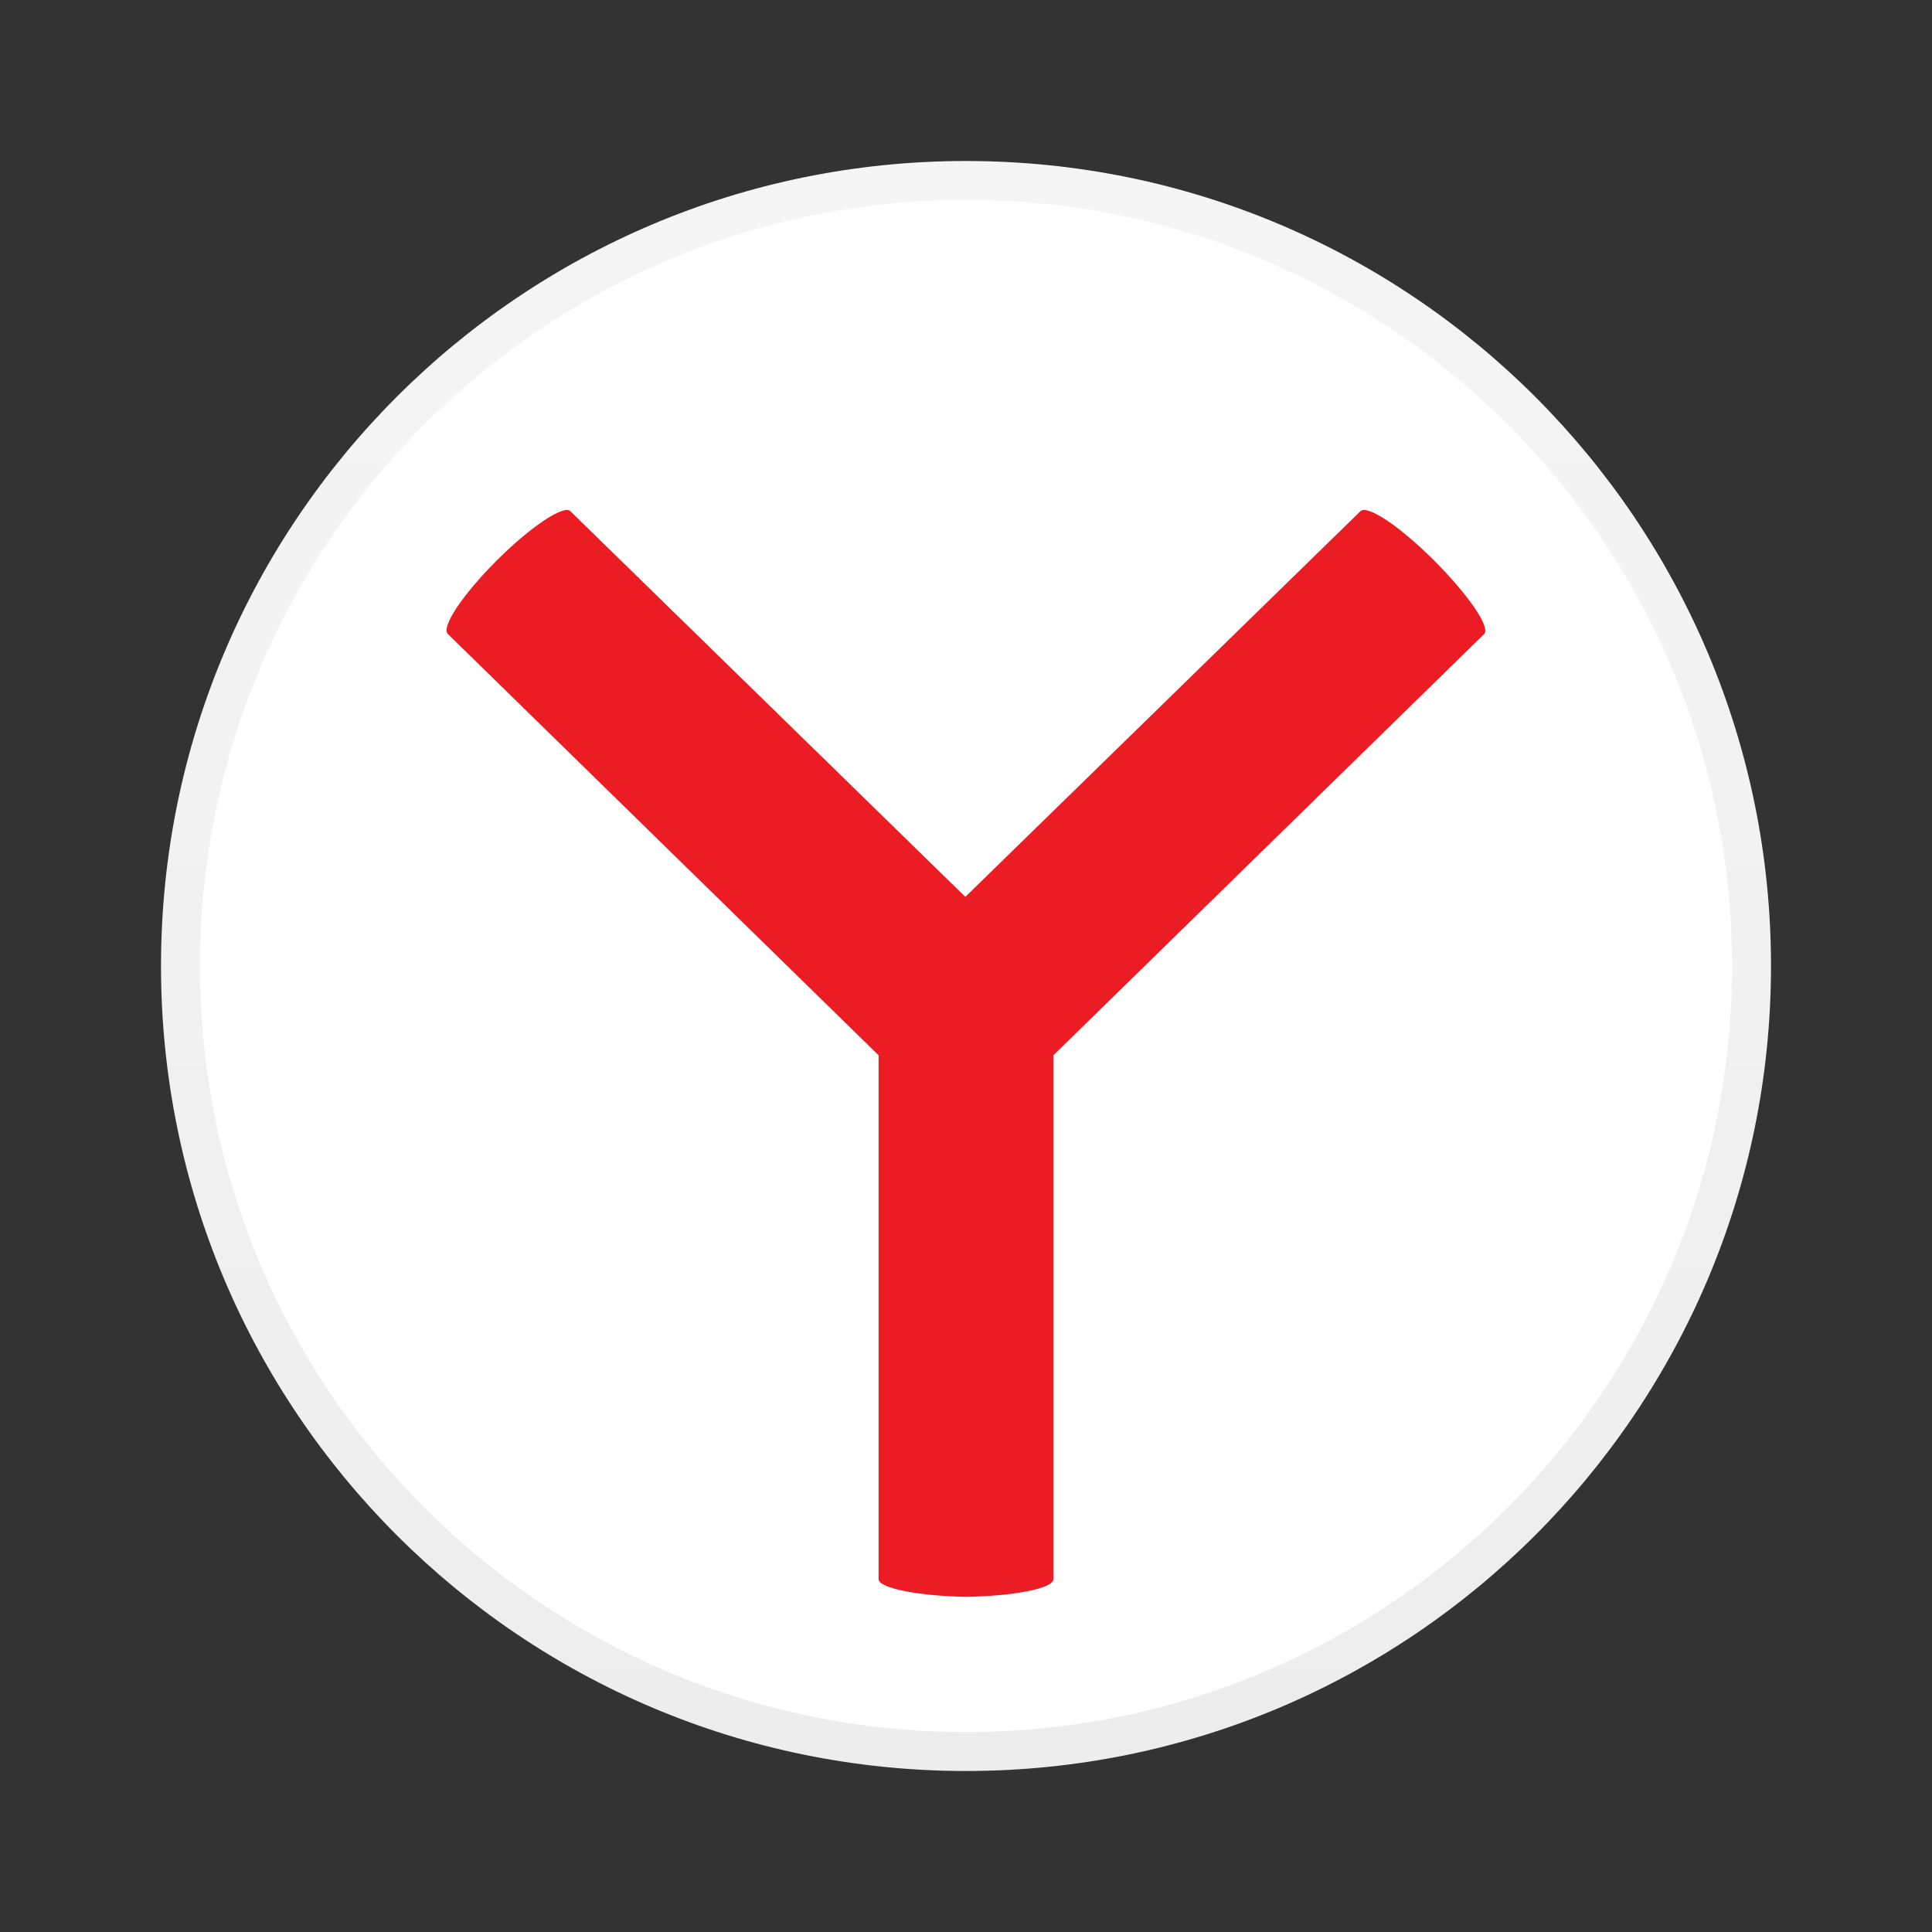 <svg width="24" height="24" viewBox="0 0 24 24" fill="none" xmlns="http://www.w3.org/2000/svg">
<rect x="0" y="0" width="24" height="24" fill="#333333" stroke="none"/>
<path fill-rule="evenodd" clip-rule="evenodd" d="M22 12C22 17.523 17.523 22 12 22C6.477 22 2 17.523 2 12C2 6.477 6.477 2 12 2C17.523 2 22 6.477 22 12Z" fill="url(#paint0_linear_37148_74747)"/>
<path fill-rule="evenodd" clip-rule="evenodd" d="M21.516 12C21.516 17.255 17.255 21.516 12 21.516C6.745 21.516 2.484 17.255 2.484 12C2.484 6.745 6.745 2.484 12 2.484C17.255 2.484 21.516 6.745 21.516 12Z" fill="white"/>
<path fill-rule="evenodd" clip-rule="evenodd" d="M18.438 7.875L13.086 13.109V19.617C13.086 19.734 12.578 19.828 12 19.836C11.445 19.828 10.914 19.734 10.914 19.617V13.109L5.563 7.875C5.477 7.789 5.75 7.383 6.172 6.961C6.594 6.539 7.008 6.266 7.086 6.351L11.992 11.141L16.899 6.351C16.985 6.266 17.391 6.539 17.813 6.961C18.235 7.383 18.516 7.789 18.438 7.875Z" fill="#EC1C24"/>
<defs>
<linearGradient id="paint0_linear_37148_74747" x1="12" y1="2" x2="12" y2="22" gradientUnits="userSpaceOnUse">
<stop stop-color="#F5F5F6"/>
<stop offset="1" stop-color="#EDEDEE"/>
</linearGradient>
</defs>
</svg>
